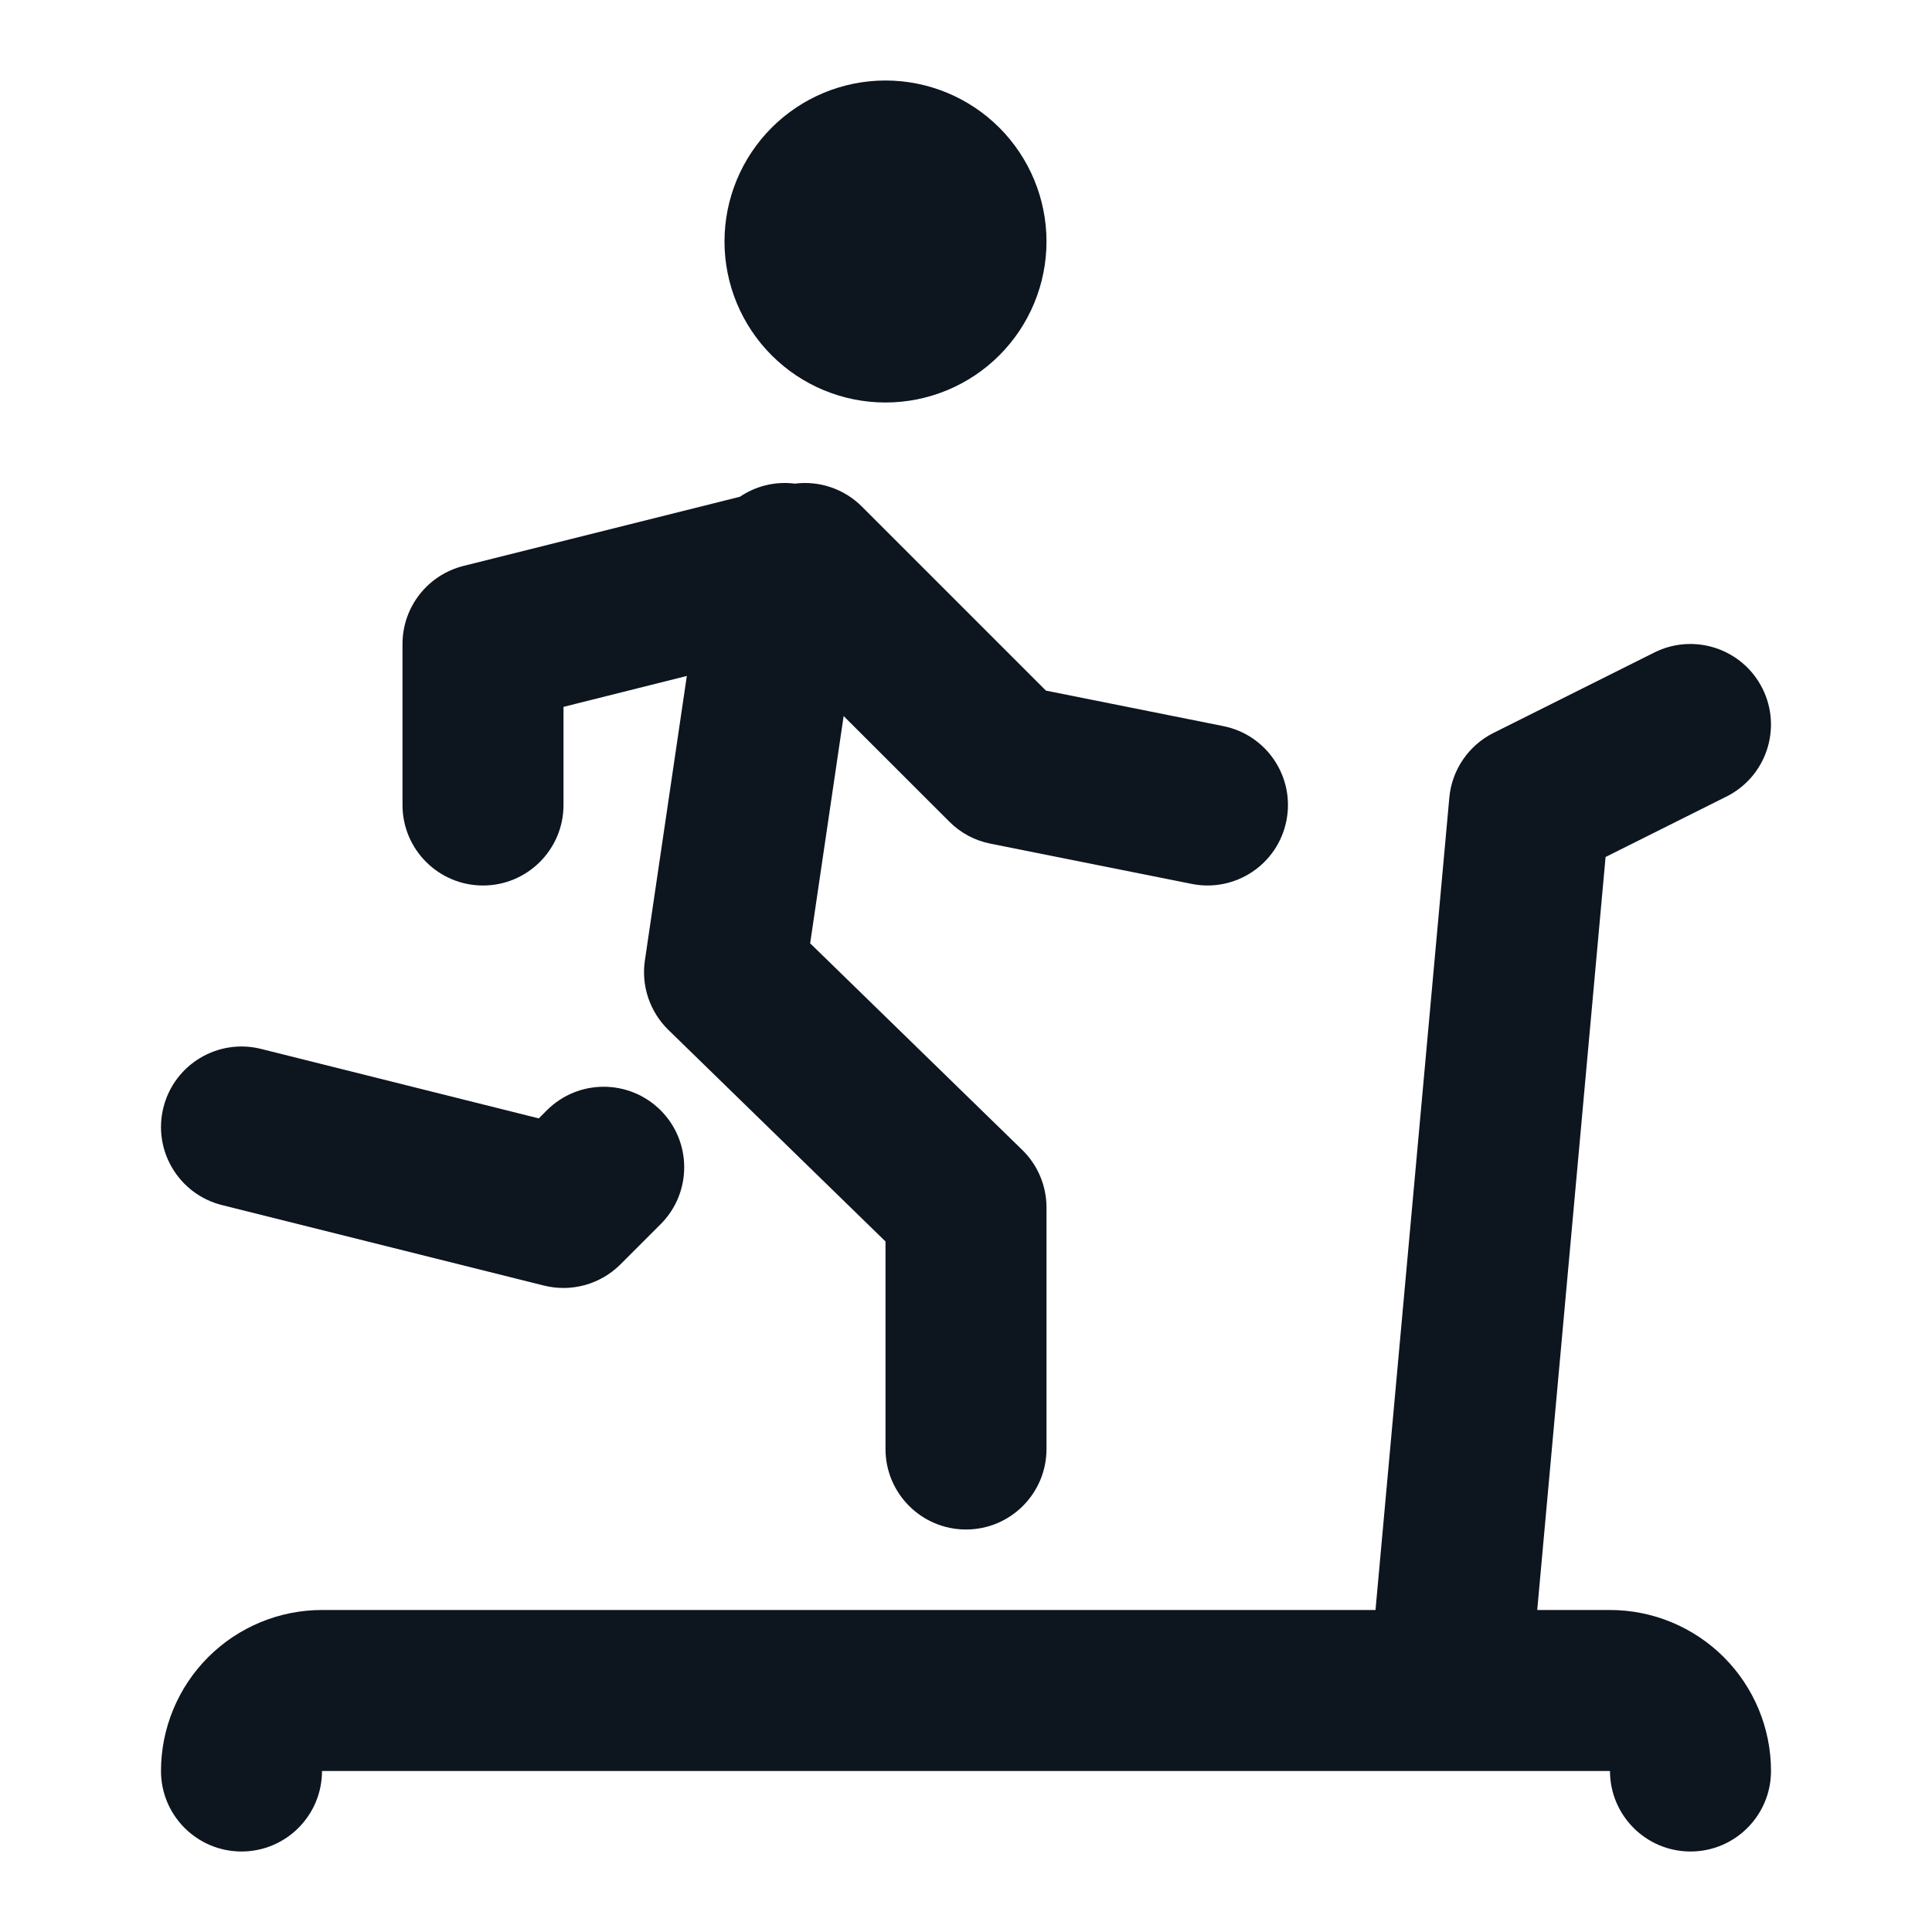 <svg width="24" height="24" viewBox="0 0 24 24" fill="none" xmlns="http://www.w3.org/2000/svg">
<path d="M20.552 8.105C21.046 7.859 21.647 8.059 21.894 8.553C22.141 9.047 21.941 9.648 21.447 9.895L19.945 10.646L19.096 20H20C20.53 20 21.039 20.211 21.414 20.586C21.789 20.961 22 21.47 22 22C22 22.552 21.552 23 21 23C20.448 23 20 22.552 20 22H4C4 22.552 3.552 23 3 23C2.448 23 2 22.552 2 22C2 21.47 2.211 20.961 2.586 20.586C2.961 20.211 3.469 20 4 20H17.087L18.004 9.909C18.035 9.564 18.243 9.26 18.552 9.105L20.552 8.105ZM9.875 6.008C10.179 5.969 10.487 6.073 10.707 6.293L12.993 8.579L15.196 9.02C15.738 9.128 16.088 9.655 15.98 10.196C15.872 10.738 15.345 11.089 14.803 10.98L12.303 10.48C12.11 10.442 11.932 10.347 11.793 10.207L10.48 8.895L10.064 11.718L12.698 14.284C12.891 14.472 13 14.73 13 15V18C13 18.552 12.552 19 12 19C11.448 19 11 18.552 11 18V15.422L8.302 12.793C8.073 12.569 7.964 12.248 8.011 11.931L8.532 8.397L7 8.781V10C7 10.552 6.552 11 6 11C5.448 11 5 10.552 5 10V8C5 7.541 5.312 7.142 5.758 7.03L9.191 6.171C9.385 6.04 9.625 5.976 9.875 6.008ZM2.03 13.758C2.164 13.222 2.707 12.896 3.243 13.03L6.693 13.893L6.793 13.793C7.183 13.402 7.816 13.403 8.207 13.793C8.597 14.184 8.597 14.816 8.207 15.207L7.707 15.707C7.458 15.955 7.098 16.055 6.758 15.97L2.758 14.97C2.222 14.836 1.896 14.293 2.03 13.758ZM11 1C11.53 1 12.039 1.211 12.414 1.586C12.789 1.961 13 2.47 13 3C13 3.53 12.789 4.039 12.414 4.414C12.039 4.789 11.53 5 11 5C10.469 5 9.961 4.789 9.586 4.414C9.211 4.039 9 3.53 9 3C9 2.47 9.211 1.961 9.586 1.586C9.961 1.211 10.469 1 11 1Z" fill="#0D151F"/>
</svg>
